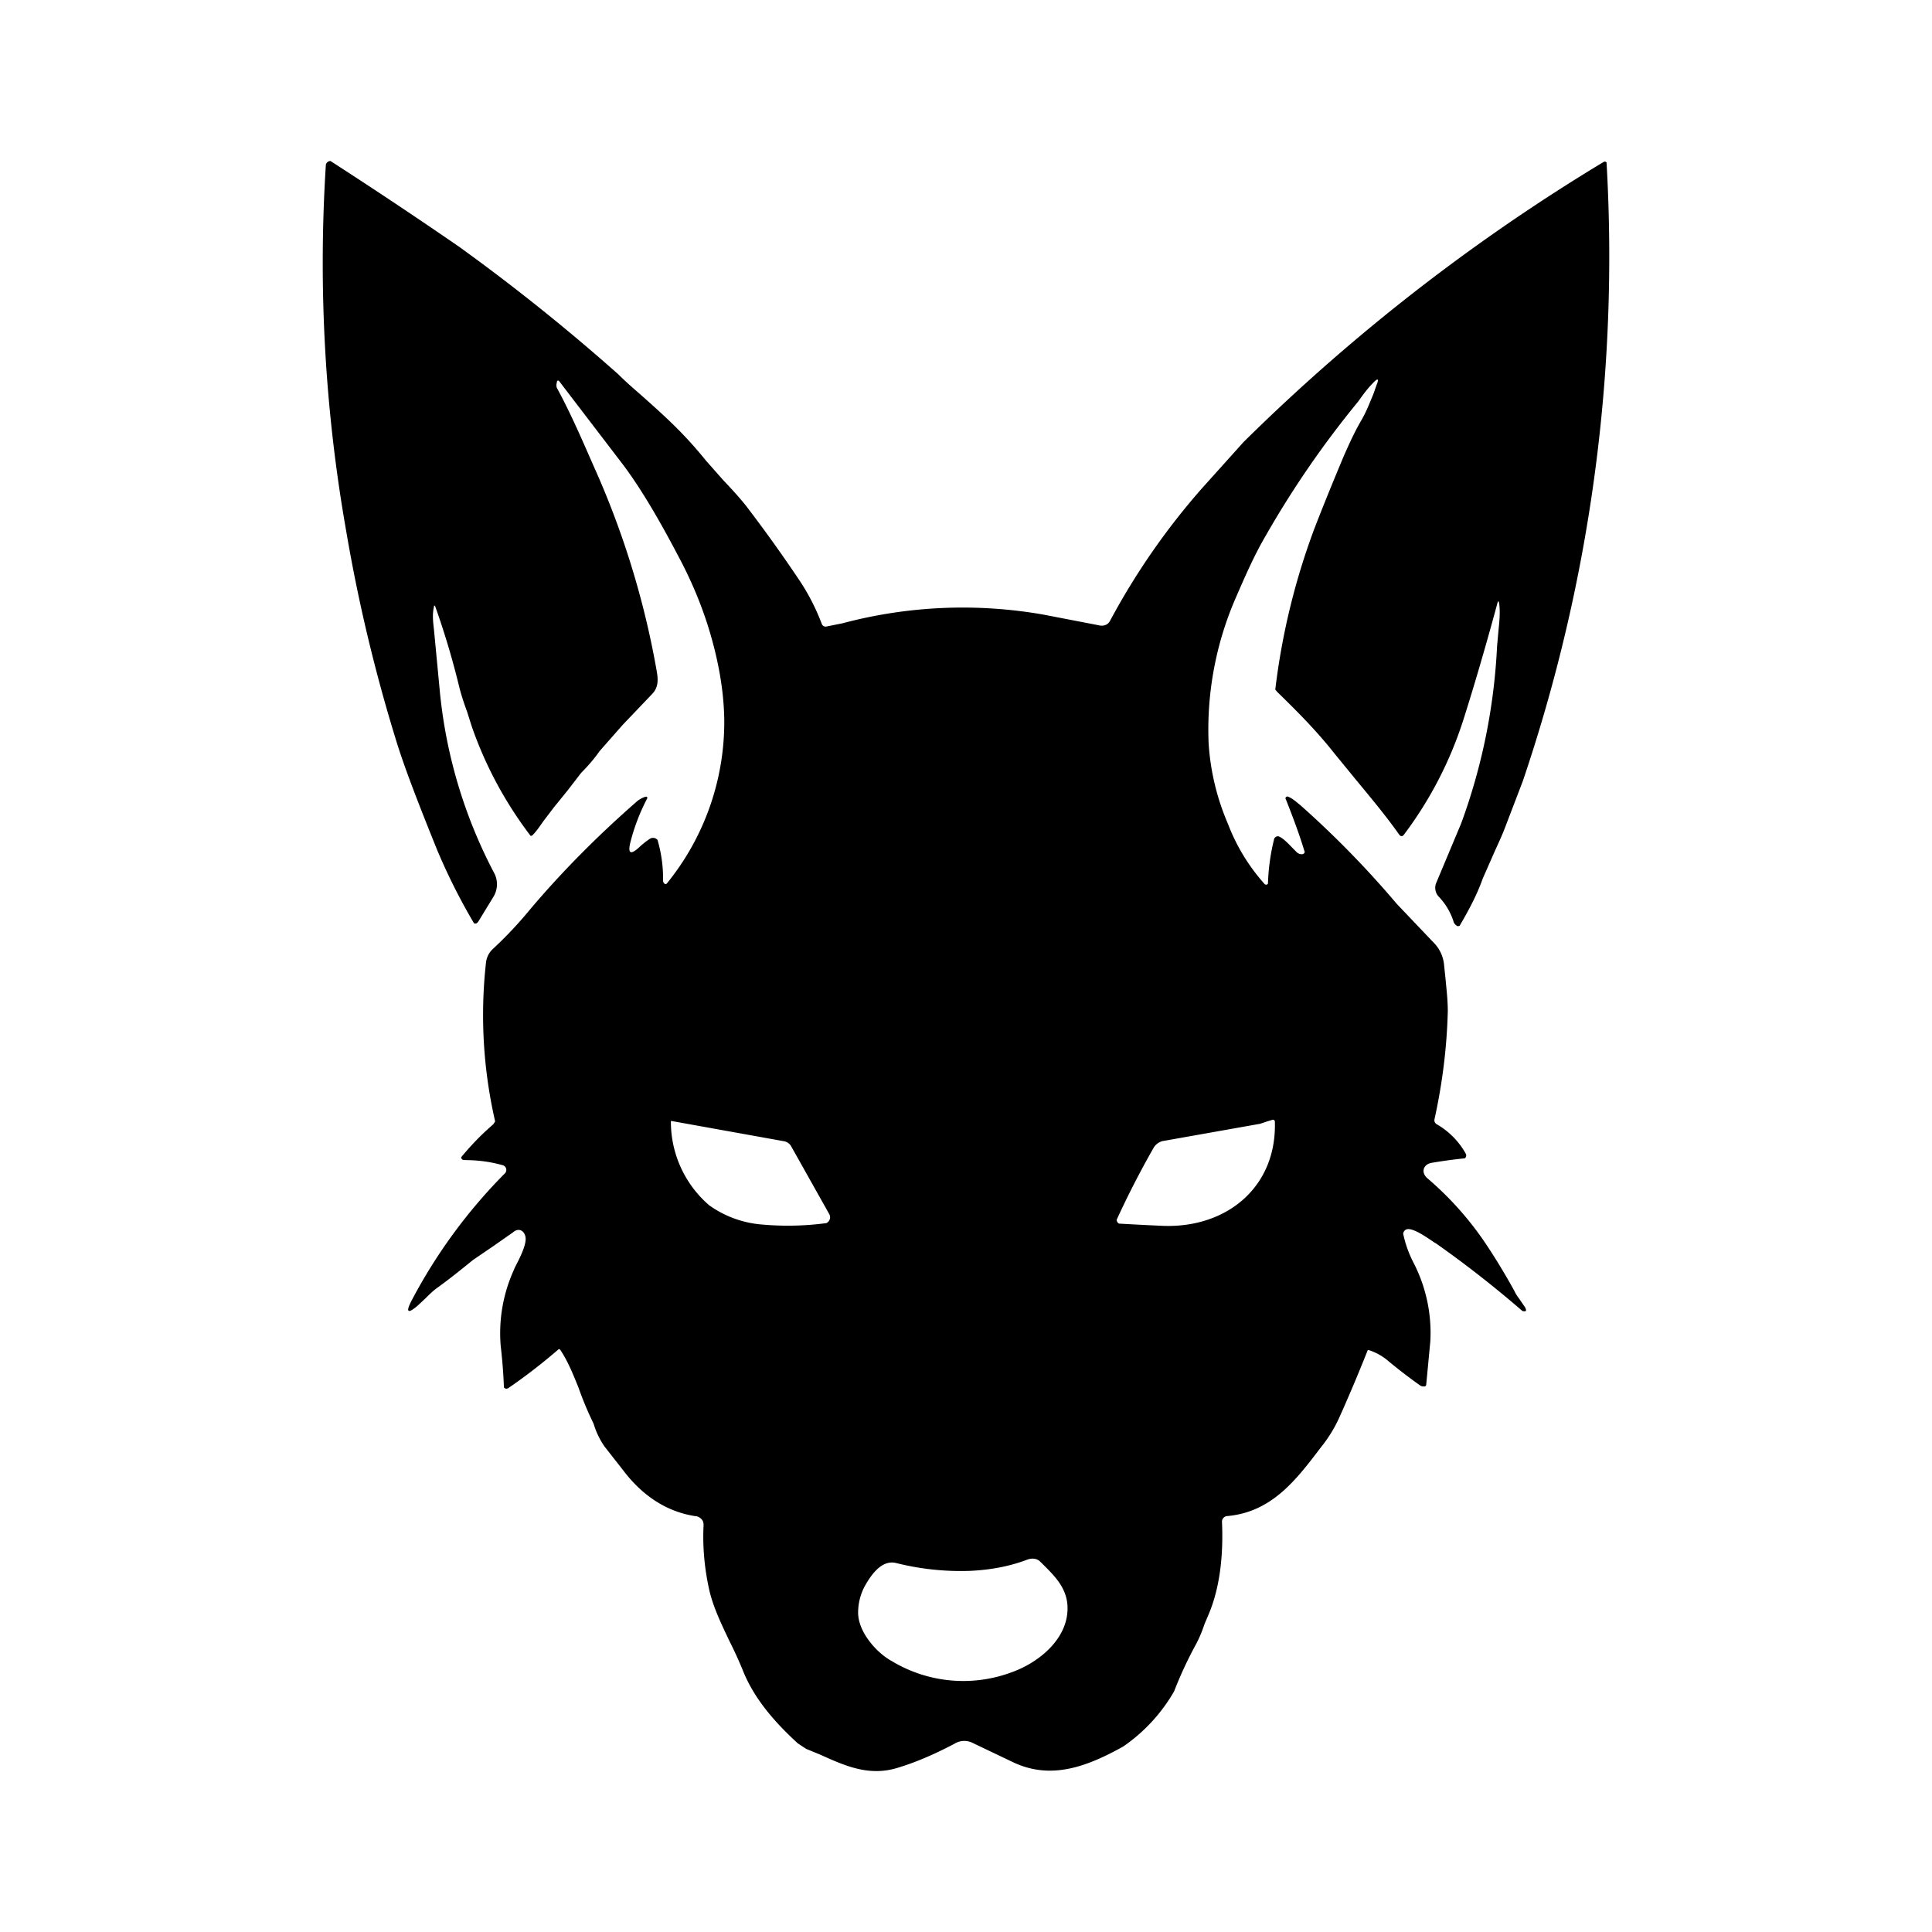 <svg xmlns="http://www.w3.org/2000/svg" xmlns:xlink="http://www.w3.org/1999/xlink" width="24" height="24" viewBox="0 0 24 24"><path fill="currentColor" fill-rule="evenodd" d="M5.391 7.823c-.011-.097-.023-.189 0-.286c0-.017.006-.023.017 0a10 10 0 0 1 .292.977c.028.115.062.217.102.326l.058.183c.17.49.417.948.731 1.36h.012l.01-.006c.058-.057.092-.114.138-.177l.126-.166l.171-.211l.172-.223c.085-.086.16-.171.228-.269l.286-.325l.371-.389c.08-.086.069-.188.052-.286a10.7 10.7 0 0 0-.783-2.542c-.143-.326-.286-.658-.457-.972a.1.1 0 0 1 0-.063c0-.034.023-.034.04-.005l.76.994q.308.4.703 1.154q.222.413.36.834c.137.423.211.829.217 1.206a3.18 3.18 0 0 1-.715 2.04a.02.02 0 0 1-.014.005a.02.02 0 0 1-.014-.005a.05.05 0 0 1-.017-.04q.003-.257-.069-.503a.074.074 0 0 0-.091-.017a1 1 0 0 0-.143.114q-.154.138-.103-.068q.073-.287.211-.549a.02.02 0 0 0-.011-.017H8.02a.3.3 0 0 0-.12.069c-.463.405-.915.857-1.315 1.331a5 5 0 0 1-.463.492a.27.27 0 0 0-.085.17a5.9 5.9 0 0 0 .114 1.972l-.023.035a3.3 3.3 0 0 0-.4.411l.006.017l.011.012l.023.005c.16 0 .314.018.474.063a.06.06 0 0 1 .046.046a.06.06 0 0 1-.017.057a6.6 6.6 0 0 0-1.16 1.583c-.074.143-.046.166.08.057l.097-.091c.046-.046.092-.092.149-.132c.143-.103.285-.217.44-.343l.251-.171l.246-.172c.063-.057.137-.028.154.058c.017.091-.074.268-.131.377l-.017.04a1.9 1.9 0 0 0-.16.937q.03.256.04.514q.005.009.015.013a.04.04 0 0 0 .019.004l.017-.005a7 7 0 0 0 .629-.486h.011l.011.011c.098.149.16.309.223.463q.081.231.189.452a1 1 0 0 0 .137.285l.229.292c.228.302.525.514.897.571c.028 0 .057.017.074.034c.023.023.029.046.029.08q-.02.404.074.818c.051.21.148.41.246.617q.087.171.165.36c.143.365.412.663.686.914l.103.068l.171.07c.315.142.617.28.983.16c.229-.07.457-.172.686-.292a.23.23 0 0 1 .228-.012l.503.24c.469.223.915.057 1.366-.194a2.1 2.1 0 0 0 .634-.686a5 5 0 0 1 .28-.6a1.6 1.6 0 0 0 .097-.234l.058-.137c.142-.343.177-.754.16-1.132a.07.07 0 0 1 .057-.074c.554-.046.857-.44 1.165-.846l.035-.045a1.7 1.7 0 0 0 .194-.32q.189-.421.36-.852h.011a.7.7 0 0 1 .252.143c.125.103.251.2.388.297c.018.012.035.012.052.012a.02.02 0 0 0 .016-.007a.02.02 0 0 0 .007-.016l.051-.537a1.9 1.9 0 0 0-.206-.972a1.4 1.4 0 0 1-.131-.365a.064.064 0 0 1 .051-.057c.086-.012.258.114.343.17l.012.006q.558.393 1.074.84c.046.012.057 0 .034-.045l-.063-.092c-.023-.034-.051-.068-.068-.108a8 8 0 0 0-.36-.594a4 4 0 0 0-.726-.812c-.08-.074-.046-.171.057-.189q.205-.035.412-.056a.046.046 0 0 0 .011-.058a.96.96 0 0 0-.36-.365a.06.06 0 0 1-.025-.027a.06.06 0 0 1-.003-.036c.097-.44.154-.892.165-1.343c0-.143-.017-.274-.028-.4l-.018-.171a.45.45 0 0 0-.114-.263l-.474-.498q-.556-.657-1.2-1.228c-.051-.04-.091-.08-.149-.103a.023.023 0 0 0-.028.006a.02.02 0 0 0-.005.014q0 .008.005.014c.091.229.171.446.228.635c.012.022 0 .04-.022.045a.09.09 0 0 1-.075-.028l-.023-.023c-.057-.057-.137-.149-.2-.171a.05.05 0 0 0-.057.045a2.6 2.6 0 0 0-.074.543l-.011.011a.03.03 0 0 1-.035-.011a2.4 2.4 0 0 1-.451-.743a3 3 0 0 1-.24-1a4.1 4.1 0 0 1 .331-1.794c.115-.263.229-.531.377-.783q.504-.883 1.149-1.668c.057-.08.114-.16.183-.229c.063-.069.08-.057.046.023l-.04.114c-.046.109-.086.217-.15.326c-.08.137-.148.286-.216.44q-.213.507-.366.903a8.6 8.6 0 0 0-.486 2l.023.028c.246.24.486.48.703.755l.252.308c.188.229.382.457.56.709q.031.042.062 0a4.8 4.8 0 0 0 .738-1.429c.154-.486.29-.96.417-1.428q.018-.078.028 0c.012.114 0 .222-.011.33l-.017.19a7.4 7.4 0 0 1-.446 2.2l-.309.737a.16.16 0 0 0 .029.171a.8.8 0 0 1 .183.303c.006.029.023.046.046.063a.03.03 0 0 0 .022 0h.006l.006-.006c.114-.194.217-.389.285-.583l.143-.325c.052-.115.103-.223.143-.332l.212-.554a20.3 20.3 0 0 0 1.04-7.686l-.018-.011l-.017.005a24 24 0 0 0-4.474 3.48l-.514.572a8.7 8.7 0 0 0-1.143 1.646c-.029.057-.086.074-.149.057l-.685-.132a5.8 5.8 0 0 0-2.492.109l-.2.04a.05.05 0 0 1-.057-.034q-.105-.278-.268-.526a18 18 0 0 0-.675-.943c-.091-.114-.188-.217-.285-.32l-.212-.24a5 5 0 0 0-.297-.337c-.154-.16-.314-.303-.474-.446c-.103-.091-.212-.183-.315-.286A25 25 0 0 0 5.7 3.063A63 63 0 0 0 4.105 2a.06.06 0 0 0-.057.046A19.2 19.2 0 0 0 4.3 6.594q.222 1.306.611 2.572c.103.343.28.8.52 1.394q.198.47.457.909a.04.04 0 0 0 .034 0l.018-.018l.188-.308a.3.3 0 0 0 .017-.286a6.1 6.1 0 0 1-.685-2.308zm9.057 7.405c.789.029 1.412-.48 1.389-1.291c0-.023-.017-.034-.04-.023l-.057.017l-.086.029l-1.189.211a.18.18 0 0 0-.137.092q-.248.435-.457.891a.06.06 0 0 0 .029.046q.273.016.548.028m-5.64-.257a1.37 1.37 0 0 1-.474-1.045h.011l1.395.251a.13.13 0 0 1 .085.057l.475.846a.08.08 0 0 1-.035.114a3.6 3.6 0 0 1-.805.017a1.3 1.3 0 0 1-.652-.24m2.269 5.663a1.72 1.72 0 0 0 1.497.137c.348-.126.714-.434.686-.834c-.018-.229-.172-.372-.32-.52l-.012-.011c-.046-.052-.114-.052-.171-.03q-.316.12-.709.138a3.3 3.3 0 0 1-.914-.097c-.183-.046-.314.149-.394.291a.7.7 0 0 0-.08.315c-.006.245.228.508.417.611" clip-rule="evenodd"/></svg>
